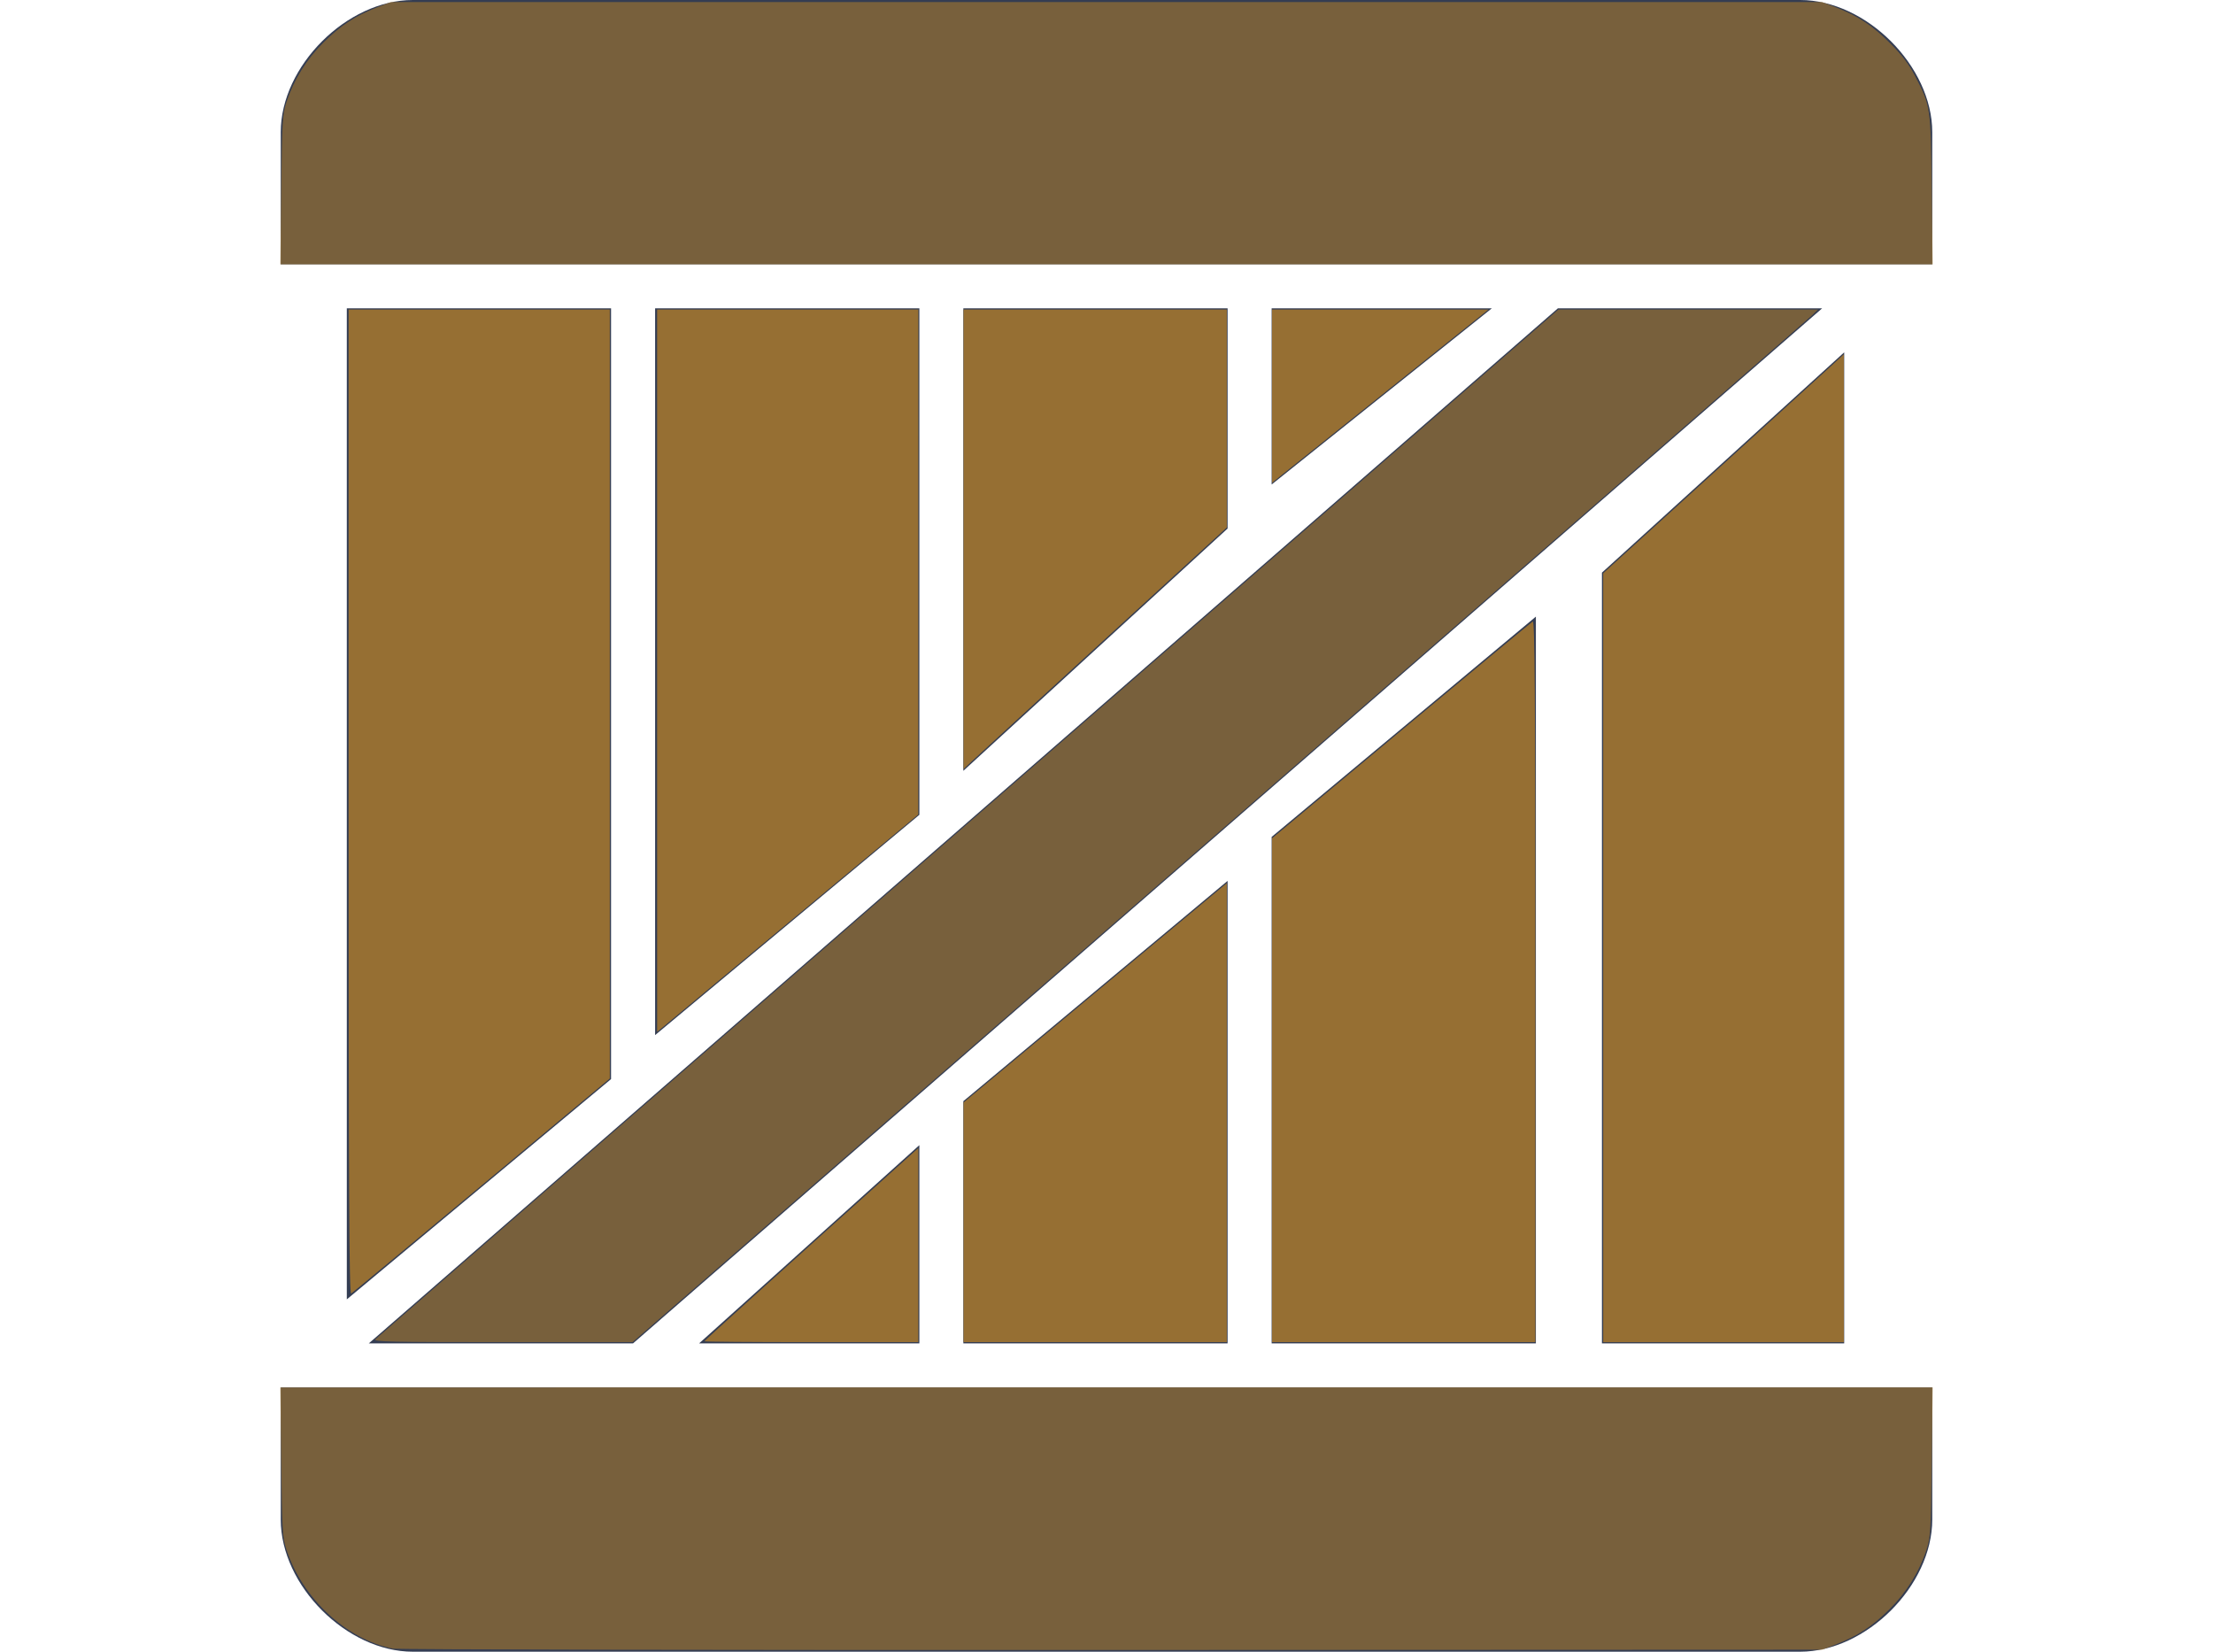 <?xml version="1.0" encoding="UTF-8" standalone="no"?>
<svg
   width="134px"
   height="100px"
   viewBox="0 0 100 100"
   version="1.1"
   id="svg4091"
   sodipodi:docname="cb-talent-looter.svg"
   inkscape:version="1.1.2 (b8e25be833, 2022-02-05)"
   xmlns:inkscape="http://www.inkscape.org/namespaces/inkscape"
   xmlns:sodipodi="http://sodipodi.sourceforge.net/DTD/sodipodi-0.dtd"
   xmlns="http://www.w3.org/2000/svg"
   xmlns:svg="http://www.w3.org/2000/svg">
  <defs
     id="defs4095" />
  <sodipodi:namedview
     id="namedview4093"
     pagecolor="#ffffff"
     bordercolor="#666666"
     borderopacity="1.0"
     inkscape:pageshadow="2"
     inkscape:pageopacity="0.0"
     inkscape:pagecheckerboard="0"
     showgrid="false"
     inkscape:zoom="8.0298507"
     inkscape:cx="66.937732"
     inkscape:cy="49.938662"
     inkscape:window-width="1920"
     inkscape:window-height="1017"
     inkscape:window-x="-8"
     inkscape:window-y="-8"
     inkscape:window-maximized="1"
     inkscape:current-layer="svg4091" />
  <g
     id="surface1">
    <path
       style=" stroke:none;fill-rule:nonzero;fill:rgb(20.392%,23.922%,32.549%);fill-opacity:1;"
       d="M 8 0 L 92 0 C 96 0 100 4 100 8 L 100 16 L 0 16 L 0 8 C 0 4 4 0 8 0 Z M 0 84 L 100 84 L 100 92 C 100 96 96 100 92 100 L 8 100 C 4 100 0 96 0 92 Z M 93.332 18.668 L 21.332 81.332 L 5.332 81.332 L 77.332 18.668 Z M 20 18.668 L 20 65.332 L 4 78.668 L 4 18.668 Z M 38.668 18.668 L 38.668 49.332 L 22.668 62.668 L 22.668 18.668 Z M 38.668 69.332 L 38.668 81.332 L 25.332 81.332 Z M 57.332 18.668 L 57.332 32 L 41.332 46.668 L 41.332 18.668 Z M 57.332 53.332 L 57.332 81.332 L 41.332 81.332 L 41.332 66.668 Z M 76 37.332 L 76 81.332 L 60 81.332 L 60 50.668 Z M 60 29.332 L 60 18.668 L 73.332 18.668 Z M 94.668 21.332 L 94.668 81.332 L 80 81.332 L 80 34.668 Z M 94.668 21.332 "
       id="path4088" />
  </g>
  <path
     style="fill:#966f33;stroke-width:0.125;fill-opacity:1;opacity:0.7"
     d="m 23.786,99.813 c -2.816,-0.568 -5.453,-3.018 -6.435,-5.975 -0.25,-0.754 -0.272,-1.117 -0.323,-5.324 l -0.055,-4.514 H 67 117.026 l -0.055,4.514 c -0.051,4.207 -0.073,4.57 -0.323,5.324 -0.449,1.353 -1.216,2.581 -2.253,3.607 -1.034,1.023 -1.918,1.601 -3.217,2.107 l -0.84,0.327 -43.027,0.018 c -23.665,0.01 -43.251,-0.027 -43.525,-0.083 z"
     id="path4191"
     transform="translate(-17)" />
  <path
     style="fill:#966f33;fill-opacity:1;stroke-width:0.125;opacity:0.7"
     d="M 22.732,81.085 C 22.832,80.989 38.99,66.923 58.638,49.827 l 35.724,-31.084 h 7.861 7.861 l -0.371,0.356 C 109.509,19.295 93.358,33.361 73.822,50.357 L 38.303,81.259 h -7.876 c -6.751,0 -7.85,-0.025 -7.694,-0.174 z"
     id="path4267"
     transform="translate(-17)" />
  <path
     style="fill:#966f33;fill-opacity:1;stroke-width:0.125;opacity:0.7"
     d="m 17.028,11.488 c 0.051,-4.207 0.073,-4.57 0.323,-5.324 0.449,-1.353 1.216,-2.581 2.253,-3.607 1.034,-1.023 1.918,-1.601 3.217,-2.107 L 23.662,0.125 H 67 110.338 l 0.84,0.327 c 1.327,0.516 2.196,1.092 3.272,2.167 0.725,0.725 1.141,1.272 1.514,1.993 0.942,1.818 0.943,1.829 1.006,6.878 l 0.056,4.514 H 67 16.974 Z"
     id="path4306"
     transform="translate(-17)" />
  <path
     style="fill:#966f33;fill-opacity:1;stroke-width:0.125;opacity:1"
     d="M 21.109,48.576 V 18.743 h 7.908 7.908 v 23.277 23.277 l -7.752,6.461 c -4.264,3.553 -7.822,6.504 -7.908,6.556 -0.124,0.076 -0.156,-5.903 -0.156,-29.738 z"
     id="path4345"
     transform="translate(-17)" />
  <path
     style="opacity:1;fill:#966f33;fill-opacity:1;stroke-width:0.125"
     d="m 39.789,40.608 v -21.865 h 7.908 7.908 l -0.003,15.287 -0.003,15.287 -7.107,5.915 c -3.909,3.253 -7.466,6.214 -7.905,6.579 l -0.797,0.663 z"
     id="path5790"
     transform="translate(-17)" />
  <path
     style="opacity:1;fill:#966f33;fill-opacity:1;stroke-width:0.125"
     d="M 58.345,32.654 V 18.743 h 7.97 7.97 v 6.597 6.597 l -7.503,6.871 c -4.127,3.779 -7.713,7.07 -7.97,7.314 l -0.467,0.442 z"
     id="path5829"
     transform="translate(-17)" />
  <path
     style="opacity:1;fill:#966f33;fill-opacity:1;stroke-width:0.125"
     d="m 77.025,23.988 v -5.245 h 6.553 6.553 l -6.024,4.816 c -3.313,2.649 -6.262,5.009 -6.553,5.245 l -0.529,0.429 z"
     id="path5868"
     transform="translate(-17)" />
  <path
     style="opacity:1;fill:#966f33;fill-opacity:1;stroke-width:0.125"
     d="M 97.075,57.983 V 34.707 l 6.694,-6.081 c 3.682,-3.345 6.96,-6.328 7.285,-6.629 l 0.592,-0.548 v 29.906 29.906 h -7.285 -7.285 z"
     id="path5907"
     transform="translate(-17)" />
  <path
     style="opacity:1;fill:#966f33;fill-opacity:1;stroke-width:0.125"
     d="m 77.025,66.005 v -15.254 l 7.815,-6.514 c 4.298,-3.583 7.885,-6.557 7.97,-6.609 0.124,-0.076 0.156,4.309 0.156,21.768 v 21.863 h -7.97 -7.97 z"
     id="path5946"
     transform="translate(-17)" />
  <path
     style="opacity:1;fill:#966f33;fill-opacity:1;stroke-width:0.125"
     d="m 58.345,74.004 v -7.255 l 7.249,-6.039 c 3.987,-3.322 7.574,-6.31 7.97,-6.641 l 0.721,-0.602 v 13.896 13.896 h -7.97 -7.97 z"
     id="path5985"
     transform="translate(-17)" />
  <path
     style="opacity:1;fill:#966f33;fill-opacity:1;stroke-width:0.125"
     d="m 42.653,81.205 c 0,-0.043 4.459,-4.07 12.671,-11.444 l 0.28,-0.252 v 5.875 5.875 h -6.476 c -3.562,0 -6.476,-0.024 -6.476,-0.054 z"
     id="path6024"
     transform="translate(-17)" />
</svg>
